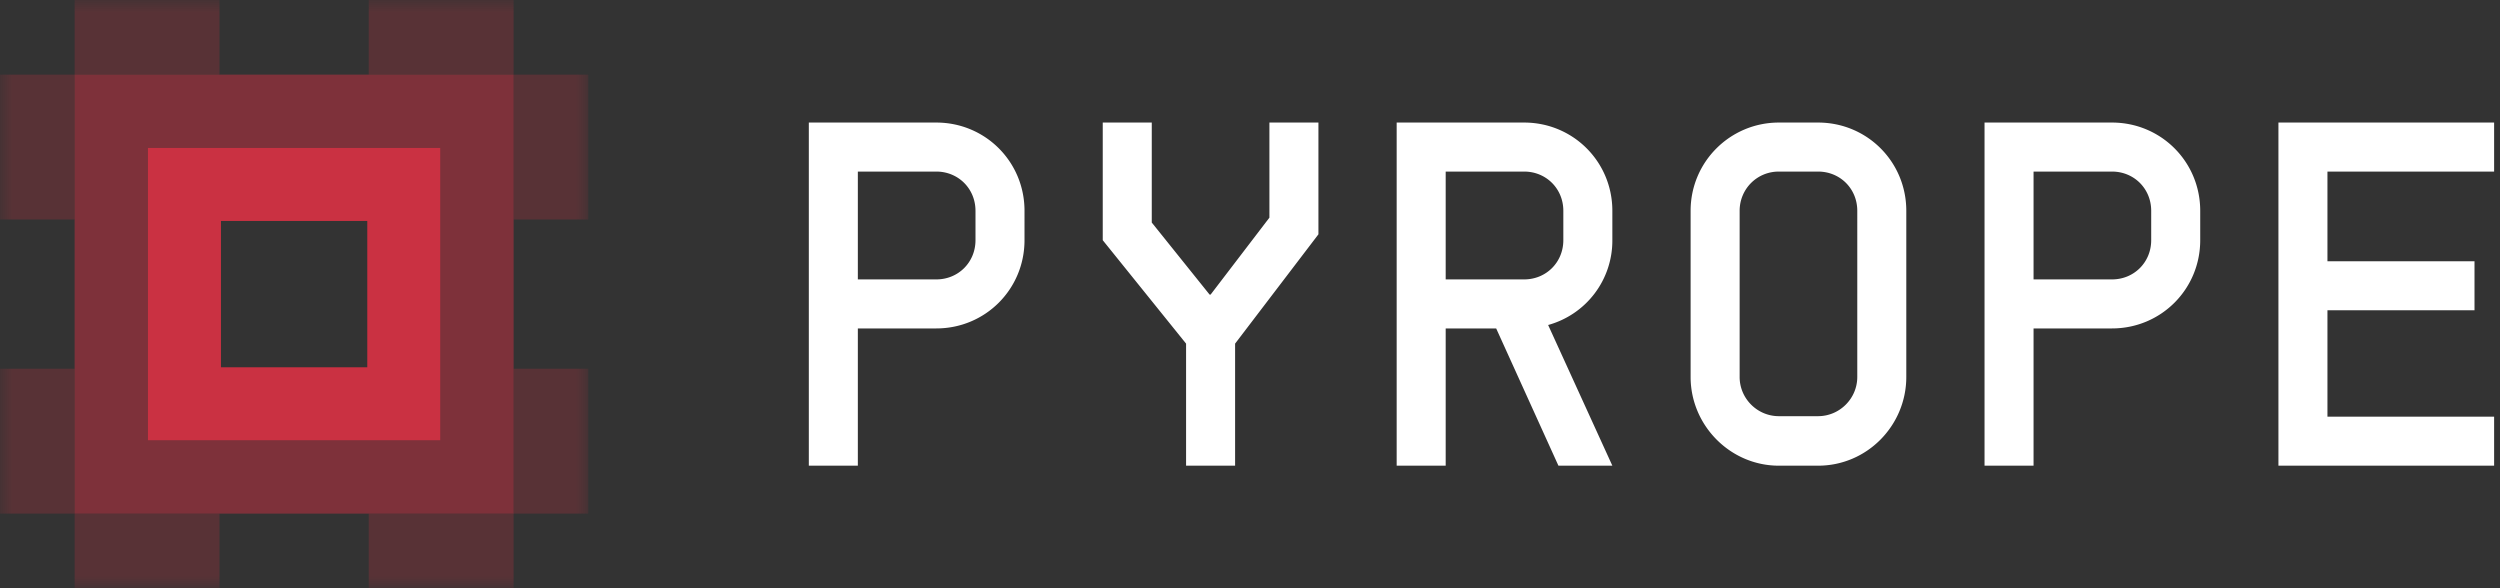 <svg xmlns="http://www.w3.org/2000/svg" fill="none" viewBox="0 0 102 24">
  <rect x="0" y="0" width="102" height="24" fill="#333333" stroke="none"/>
  <g clip-path="url(#pyrope-dark_svg__a)">
    <mask id="pyrope-dark_svg__b" width="24" height="24" x="0" y="0" maskUnits="userSpaceOnUse" style="mask-type:luminance">
      <path fill="#fff" d="M24 0H0v24h24V0Z"/>
    </mask>
    <g fill="#CA3142" mask="url(#pyrope-dark_svg__b)">
      <path fill-rule="evenodd" d="M6.03 6.03v11.94h11.94V6.03H6.03ZM12 9.015H9.015v5.97h5.97v-5.97H12Z" clip-rule="evenodd"/>
      <path fill-opacity=".25" d="M3.045 3.045V0h5.91v3.045h-5.91Zm12 0V0h5.91v3.045h-5.91ZM3.045 24v-3.045h5.91V24h-5.91Zm12 0v-3.045h5.91V24h-5.91ZM0 3.045h3.045v5.91H0v-5.91Zm0 12h3.045v5.91H0v-5.91Zm24-12h-3.045v5.91H24v-5.91Zm0 12h-3.045v5.91H24v-5.91Z"/>
      <path fill-opacity=".5" fill-rule="evenodd" d="M9.015 3.045h-5.97v17.91h17.91V3.045H9.015Zm0 2.985H6.03v11.94h11.94V6.03H9.015Z" clip-rule="evenodd"/>
    </g>
    <path fill="#fff" fill-rule="evenodd" d="M41.8 8.6c0-2-1.6-3.6-3.6-3.6H33v14h2v-5.6h3.2c2 0 3.6-1.6 3.6-3.6V8.6Zm-2 0v1.2c0 .9-.7 1.6-1.6 1.6H35V7h3.2c.9 0 1.6.7 1.6 1.6ZM51.792 5h2v4.56l-3.4 4.46V19h-2v-4.98l-3.4-4.22V5h2v4.08l2.36 2.94h.04l2.4-3.14V5Zm11.372 8.26a3.57 3.57 0 0 0 2.62-3.46V8.6c0-2-1.6-3.6-3.6-3.6h-5.2v14h2v-5.6h2.06l2.54 5.6h2.2l-2.62-5.74Zm.62-4.66v1.2c0 .9-.7 1.6-1.6 1.6h-3.2V7h3.2c.9 0 1.6.7 1.6 1.6ZM74.177 19h-1.6c-1.98 0-3.6-1.64-3.6-3.62V8.6c0-2 1.62-3.6 3.6-3.6h1.6c2 0 3.6 1.6 3.6 3.6v6.78c0 1.98-1.6 3.62-3.6 3.62Zm0-2.02c.88 0 1.6-.72 1.6-1.6V8.6c0-.9-.7-1.6-1.6-1.6h-1.6c-.9 0-1.6.72-1.6 1.6v6.78c0 .88.72 1.6 1.6 1.6h1.6ZM89.769 8.6c0-2-1.6-3.6-3.6-3.6h-5.2v14h2v-5.6h3.2c2 0 3.6-1.6 3.6-3.6V8.6Zm-2 0v1.2c0 .9-.7 1.6-1.6 1.6h-3.2V7h3.2c.9 0 1.6.7 1.6 1.6ZM94.96 7h6.8V5h-8.8v14h8.8v-2h-6.8v-4.34h6v-2h-6V7Z" clip-rule="evenodd"/>
  </g>
  <defs>
    <clipPath id="pyrope-dark_svg__a">
      <path fill="#fff" d="M0 0h102v24H0z"/>
    </clipPath>
  </defs>
</svg>
